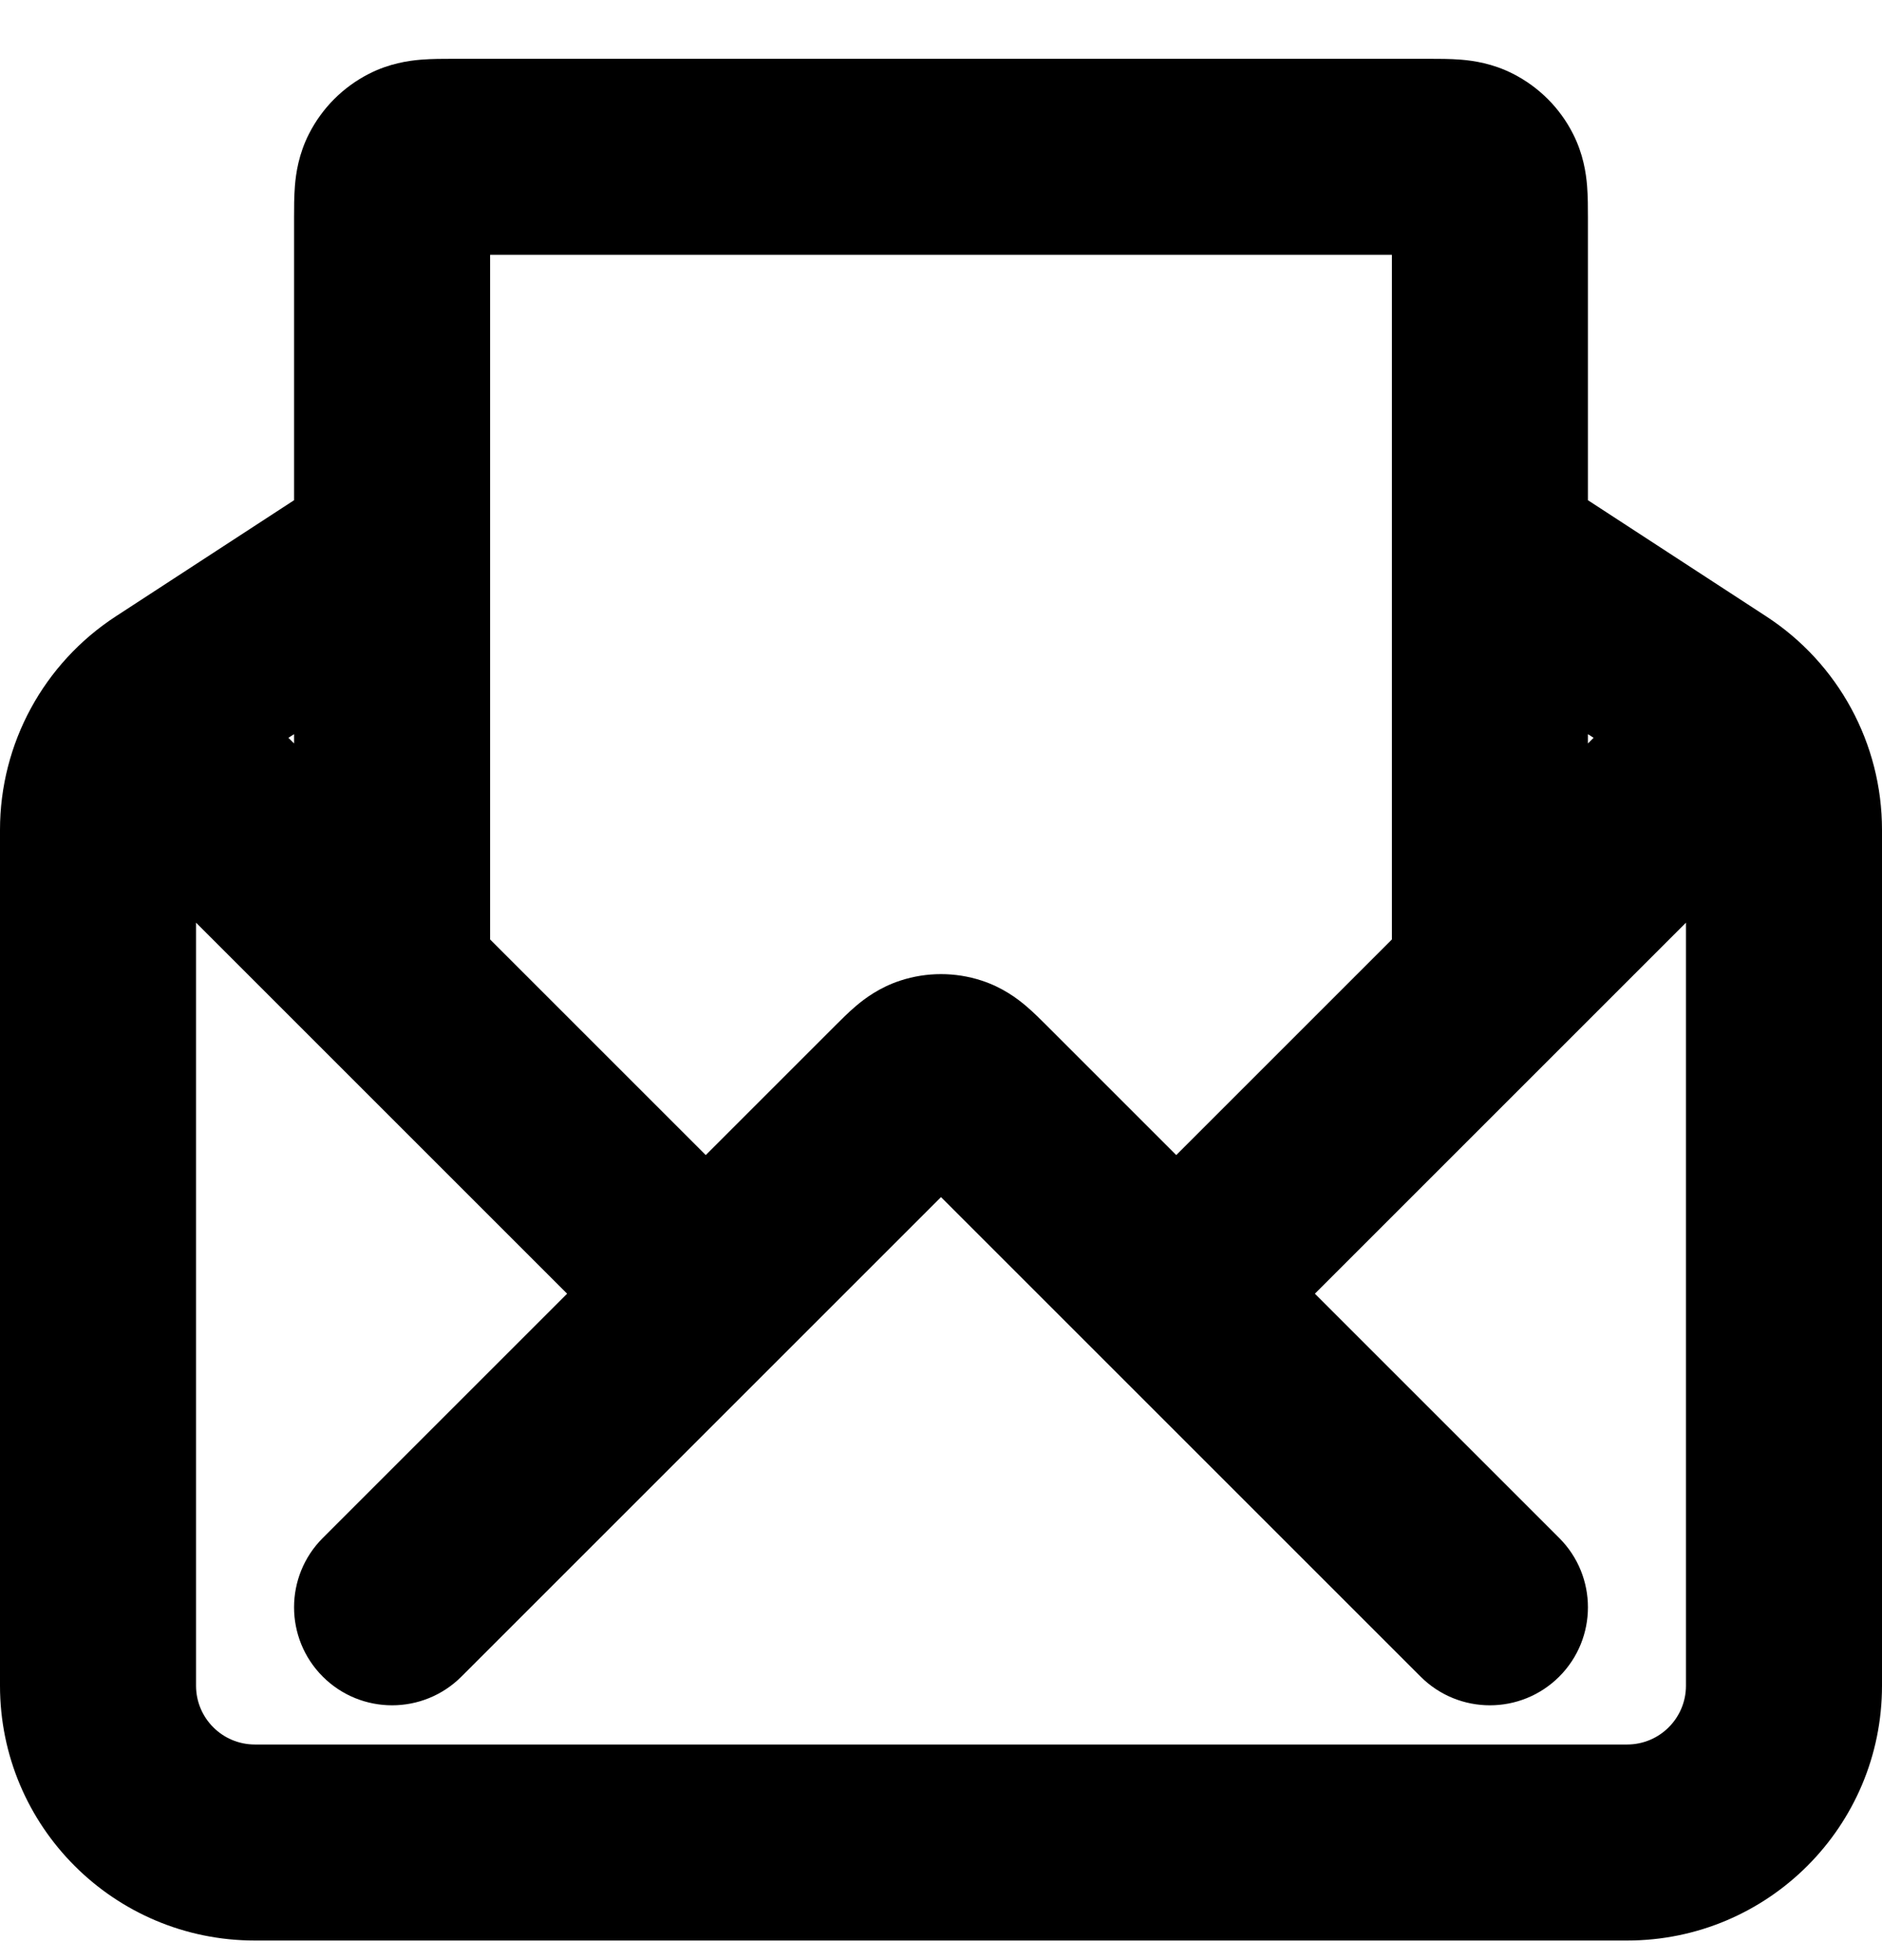 <svg width="24" height="25" viewBox="0 0 24 25" fill="none" xmlns="http://www.w3.org/2000/svg">
<path fill-rule="evenodd" clip-rule="evenodd" d="M5.775 0.75C5.658 0.75 5.506 0.75 5.37 0.761C5.209 0.774 4.965 0.809 4.706 0.941C4.376 1.109 4.109 1.376 3.941 1.706C3.809 1.965 3.774 2.209 3.761 2.37C3.75 2.506 3.75 2.658 3.75 2.775L3.75 6.38L1.477 7.861C0.556 8.461 0 9.485 0 10.584V21.5C0 23.295 1.455 24.75 3.25 24.75H20.75C22.545 24.75 24 23.295 24 21.5V10.584C24 9.485 23.445 8.461 22.523 7.861L20.25 6.38L20.25 2.775C20.25 2.658 20.25 2.506 20.239 2.37C20.226 2.209 20.191 1.965 20.059 1.706C19.892 1.376 19.624 1.109 19.294 0.941C19.035 0.809 18.791 0.774 18.63 0.761C18.494 0.75 18.342 0.75 18.225 0.75H5.775ZM20.25 9.364V9.482L20.322 9.41L20.25 9.364ZM17.75 11.982V3.25H6.25V11.982L9 14.732L10.655 13.077C10.724 13.008 10.82 12.912 10.914 12.832C11.027 12.736 11.216 12.593 11.484 12.506C11.819 12.397 12.181 12.397 12.516 12.506C12.784 12.593 12.973 12.736 13.086 12.832C13.18 12.912 13.276 13.008 13.345 13.077L15 14.732L17.75 11.982ZM3.75 9.482V9.364L3.678 9.41L3.75 9.482ZM19.884 19.616L16.768 16.5L21.5 11.768V21.5C21.5 21.914 21.164 22.25 20.75 22.25H3.25C2.836 22.25 2.5 21.914 2.5 21.5V11.768L7.232 16.5L4.116 19.616C3.628 20.104 3.628 20.896 4.116 21.384C4.604 21.872 5.396 21.872 5.884 21.384L12 15.268L18.116 21.384C18.604 21.872 19.396 21.872 19.884 21.384C20.372 20.896 20.372 20.104 19.884 19.616Z" fill="black"/>
</svg>
